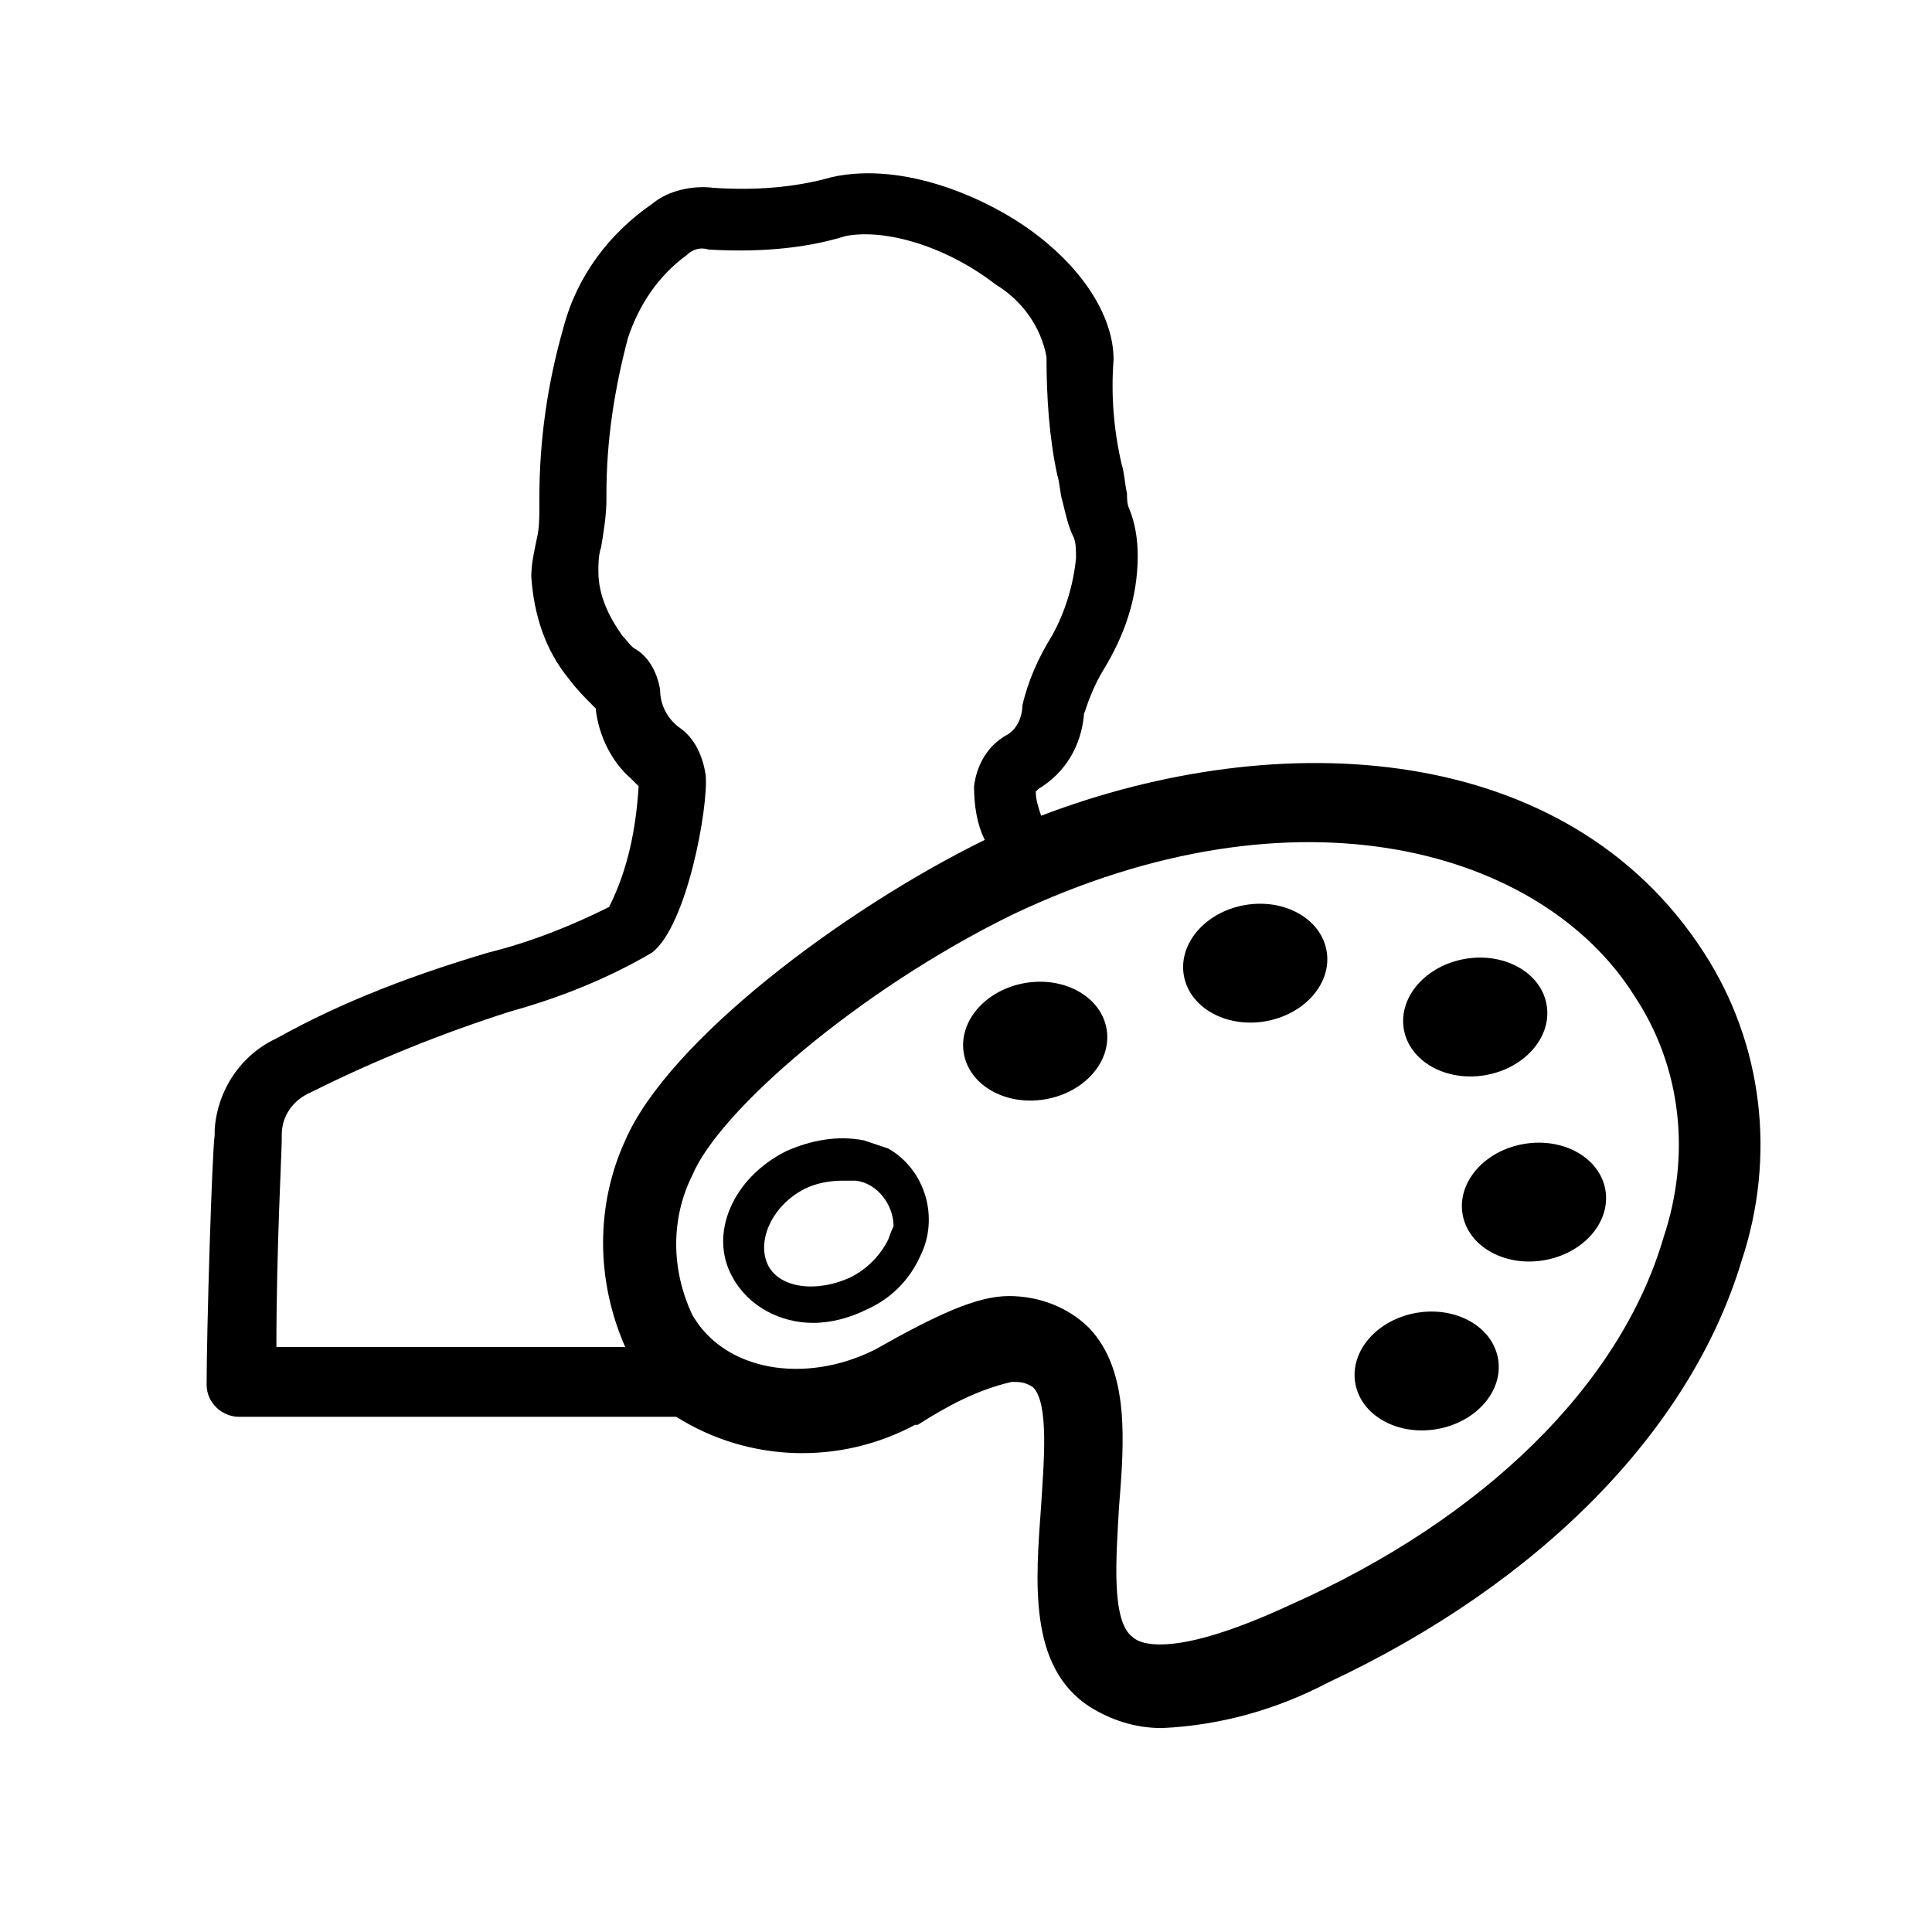 <?xml version="1.0" encoding="utf-8"?>
<svg version="1.1" id="Layer_1" xmlns="http://www.w3.org/2000/svg" xmlns:xlink="http://www.w3.org/1999/xlink" viewBox="0 0 72 72">
<ellipse transform="matrix(0.986 -0.165 0.165 0.986 -5.883 6.913)" class="st0" cx="38.6" cy="38.8" rx="2.7" ry="2.2"/>
<path class="st0" d="M32.2,42.5c-1-0.2-2,0-2.9,0.4c-2,1-2.9,3.1-2,4.7c0.6,1.1,1.8,1.7,3,1.7c0.7,0,1.4-0.2,2-0.5
	c0.9-0.4,1.6-1.1,2-2c0.7-1.4,0.2-3.2-1.2-4C32.8,42.7,32.5,42.6,32.2,42.5L32.2,42.5z M33.1,46.2c-0.3,0.6-0.8,1.1-1.4,1.4
	c-1.3,0.6-2.7,0.4-3.1-0.5s0.2-2.2,1.4-2.8c0.4-0.2,0.9-0.3,1.4-0.3c0.2,0,0.3,0,0.5,0c0.8,0.1,1.4,0.9,1.4,1.7
	C33.3,45.7,33.2,45.9,33.1,46.2L33.1,46.2z"/>
<path class="st0" d="M63.5,35.5c-5.1-7.9-15.8-8.5-24.7-5.1c-0.1-0.3-0.2-0.6-0.2-0.9l0.1-0.1c1-0.6,1.6-1.6,1.7-2.8
	c0.2-0.6,0.4-1.1,0.7-1.6c0.8-1.3,1.3-2.7,1.3-4.3c0-0.6-0.1-1.2-0.3-1.7c-0.1-0.2-0.1-0.4-0.1-0.6c-0.1-0.5-0.1-0.8-0.2-1.1
	c-0.3-1.3-0.4-2.6-0.3-3.9c0-1.5-1-3.2-2.8-4.6S33.7,6,31,6.6C29.6,7,28.1,7.1,26.6,7c-0.8-0.1-1.7,0.1-2.3,0.6
	c-1.6,1.1-2.8,2.7-3.3,4.6c-0.6,2.1-0.9,4.2-0.9,6.4v0.3c0,0.4,0,0.8-0.1,1.2c-0.1,0.5-0.2,0.9-0.2,1.4c0.1,1.4,0.5,2.7,1.4,3.8
	c0.3,0.4,0.6,0.7,0.9,1l0.1,0.1c0.1,1,0.6,2,1.3,2.6l0.3,0.3c-0.1,1.6-0.4,3.1-1.1,4.5c-1.4,0.7-2.9,1.3-4.5,1.7
	c-2.7,0.8-5.4,1.8-7.9,3.2c-1.3,0.6-2.2,1.9-2.3,3.4v0.2c-0.1,0.7-0.3,7.3-0.3,9.3c0,0.7,0.6,1.2,1.2,1.2h16.3
	c2.7,1.7,6.1,1.8,8.9,0.3h0.1c1.1-0.7,2.2-1.3,3.5-1.6c0.3,0,0.5,0,0.8,0.2c0.6,0.6,0.4,2.8,0.3,4.4c-0.2,2.8-0.5,6,1.8,7.5
	c0.8,0.5,1.7,0.8,2.7,0.8c2.2-0.1,4.3-0.7,6.2-1.7C57.4,59,63,53.3,64.9,47C66.2,43.1,65.7,38.9,63.5,35.5z M10.5,42.5v-0.2
	c0-0.7,0.4-1.3,1.1-1.6c2.4-1.2,4.9-2.2,7.4-3c1.8-0.5,3.6-1.2,5.3-2.2c1.3-1,2.1-5.4,2-6.6c-0.1-0.7-0.4-1.4-1-1.8
	c-0.4-0.3-0.7-0.8-0.7-1.4c-0.1-0.6-0.4-1.2-0.9-1.5c-0.2-0.1-0.3-0.3-0.5-0.5c-0.5-0.7-0.9-1.5-0.9-2.4c0-0.3,0-0.6,0.1-0.9
	c0.1-0.6,0.2-1.2,0.2-1.8v-0.2c0-2,0.3-3.9,0.8-5.8c0.4-1.2,1.1-2.3,2.2-3.1c0.2-0.2,0.5-0.3,0.8-0.2c1.7,0.1,3.5,0,5.1-0.5
	c1.5-0.3,3.8,0.4,5.6,1.8c1,0.6,1.7,1.6,1.9,2.7c0,1.5,0.1,3,0.4,4.4c0.1,0.3,0.1,0.7,0.2,1c0.1,0.4,0.2,0.9,0.4,1.3
	c0.1,0.2,0.1,0.5,0.1,0.8c-0.1,1-0.4,2-0.9,2.9c-0.5,0.8-0.9,1.7-1.1,2.6c0,0.4-0.2,0.9-0.6,1.1c-0.7,0.4-1.1,1.1-1.2,1.9
	c0,0.7,0.1,1.4,0.4,2l0,0c-5.3,2.6-11.8,7.5-13.4,11.2c-1.1,2.4-1.1,5.2,0,7.7h-13C10.3,46.6,10.5,42.9,10.5,42.5L10.5,42.5z
	 M62,46.1c-1.6,5.5-6.7,10.5-13.9,13.7c-4.3,2-5.6,1.5-5.9,1.2c-0.8-0.6-0.6-3-0.5-4.8c0.2-2.5,0.4-5.1-1.1-6.7
	c-0.8-0.8-1.9-1.2-3-1.2c-1.2,0-2.7,0.7-5,2c-2.6,1.3-5.6,0.8-6.8-1.3c-0.8-1.7-0.8-3.6,0-5.2c1-2.4,6.2-6.9,11.9-9.7
	c10.7-5.1,19.8-2.4,23.2,3C62.7,39.8,63,43.1,62,46.1z"/>
<ellipse transform="matrix(0.986 -0.165 0.165 0.986 -5.29 8.219)" class="st0" cx="46.8" cy="35.9" rx="2.7" ry="2.2"/>
<ellipse transform="matrix(0.986 -0.165 0.165 0.986 -5.506 9.607)" class="st0" cx="55" cy="37.9" rx="2.7" ry="2.2"/>
<ellipse transform="matrix(0.986 -0.165 0.165 0.986 -6.624 10.064)" class="st0" cx="57.2" cy="44.8" rx="2.7" ry="2.2"/>
<ellipse transform="matrix(0.986 -0.165 0.165 0.986 -7.719 9.486)" class="st0" cx="53.2" cy="51.1" rx="2.7" ry="2.2"/>
</svg>
